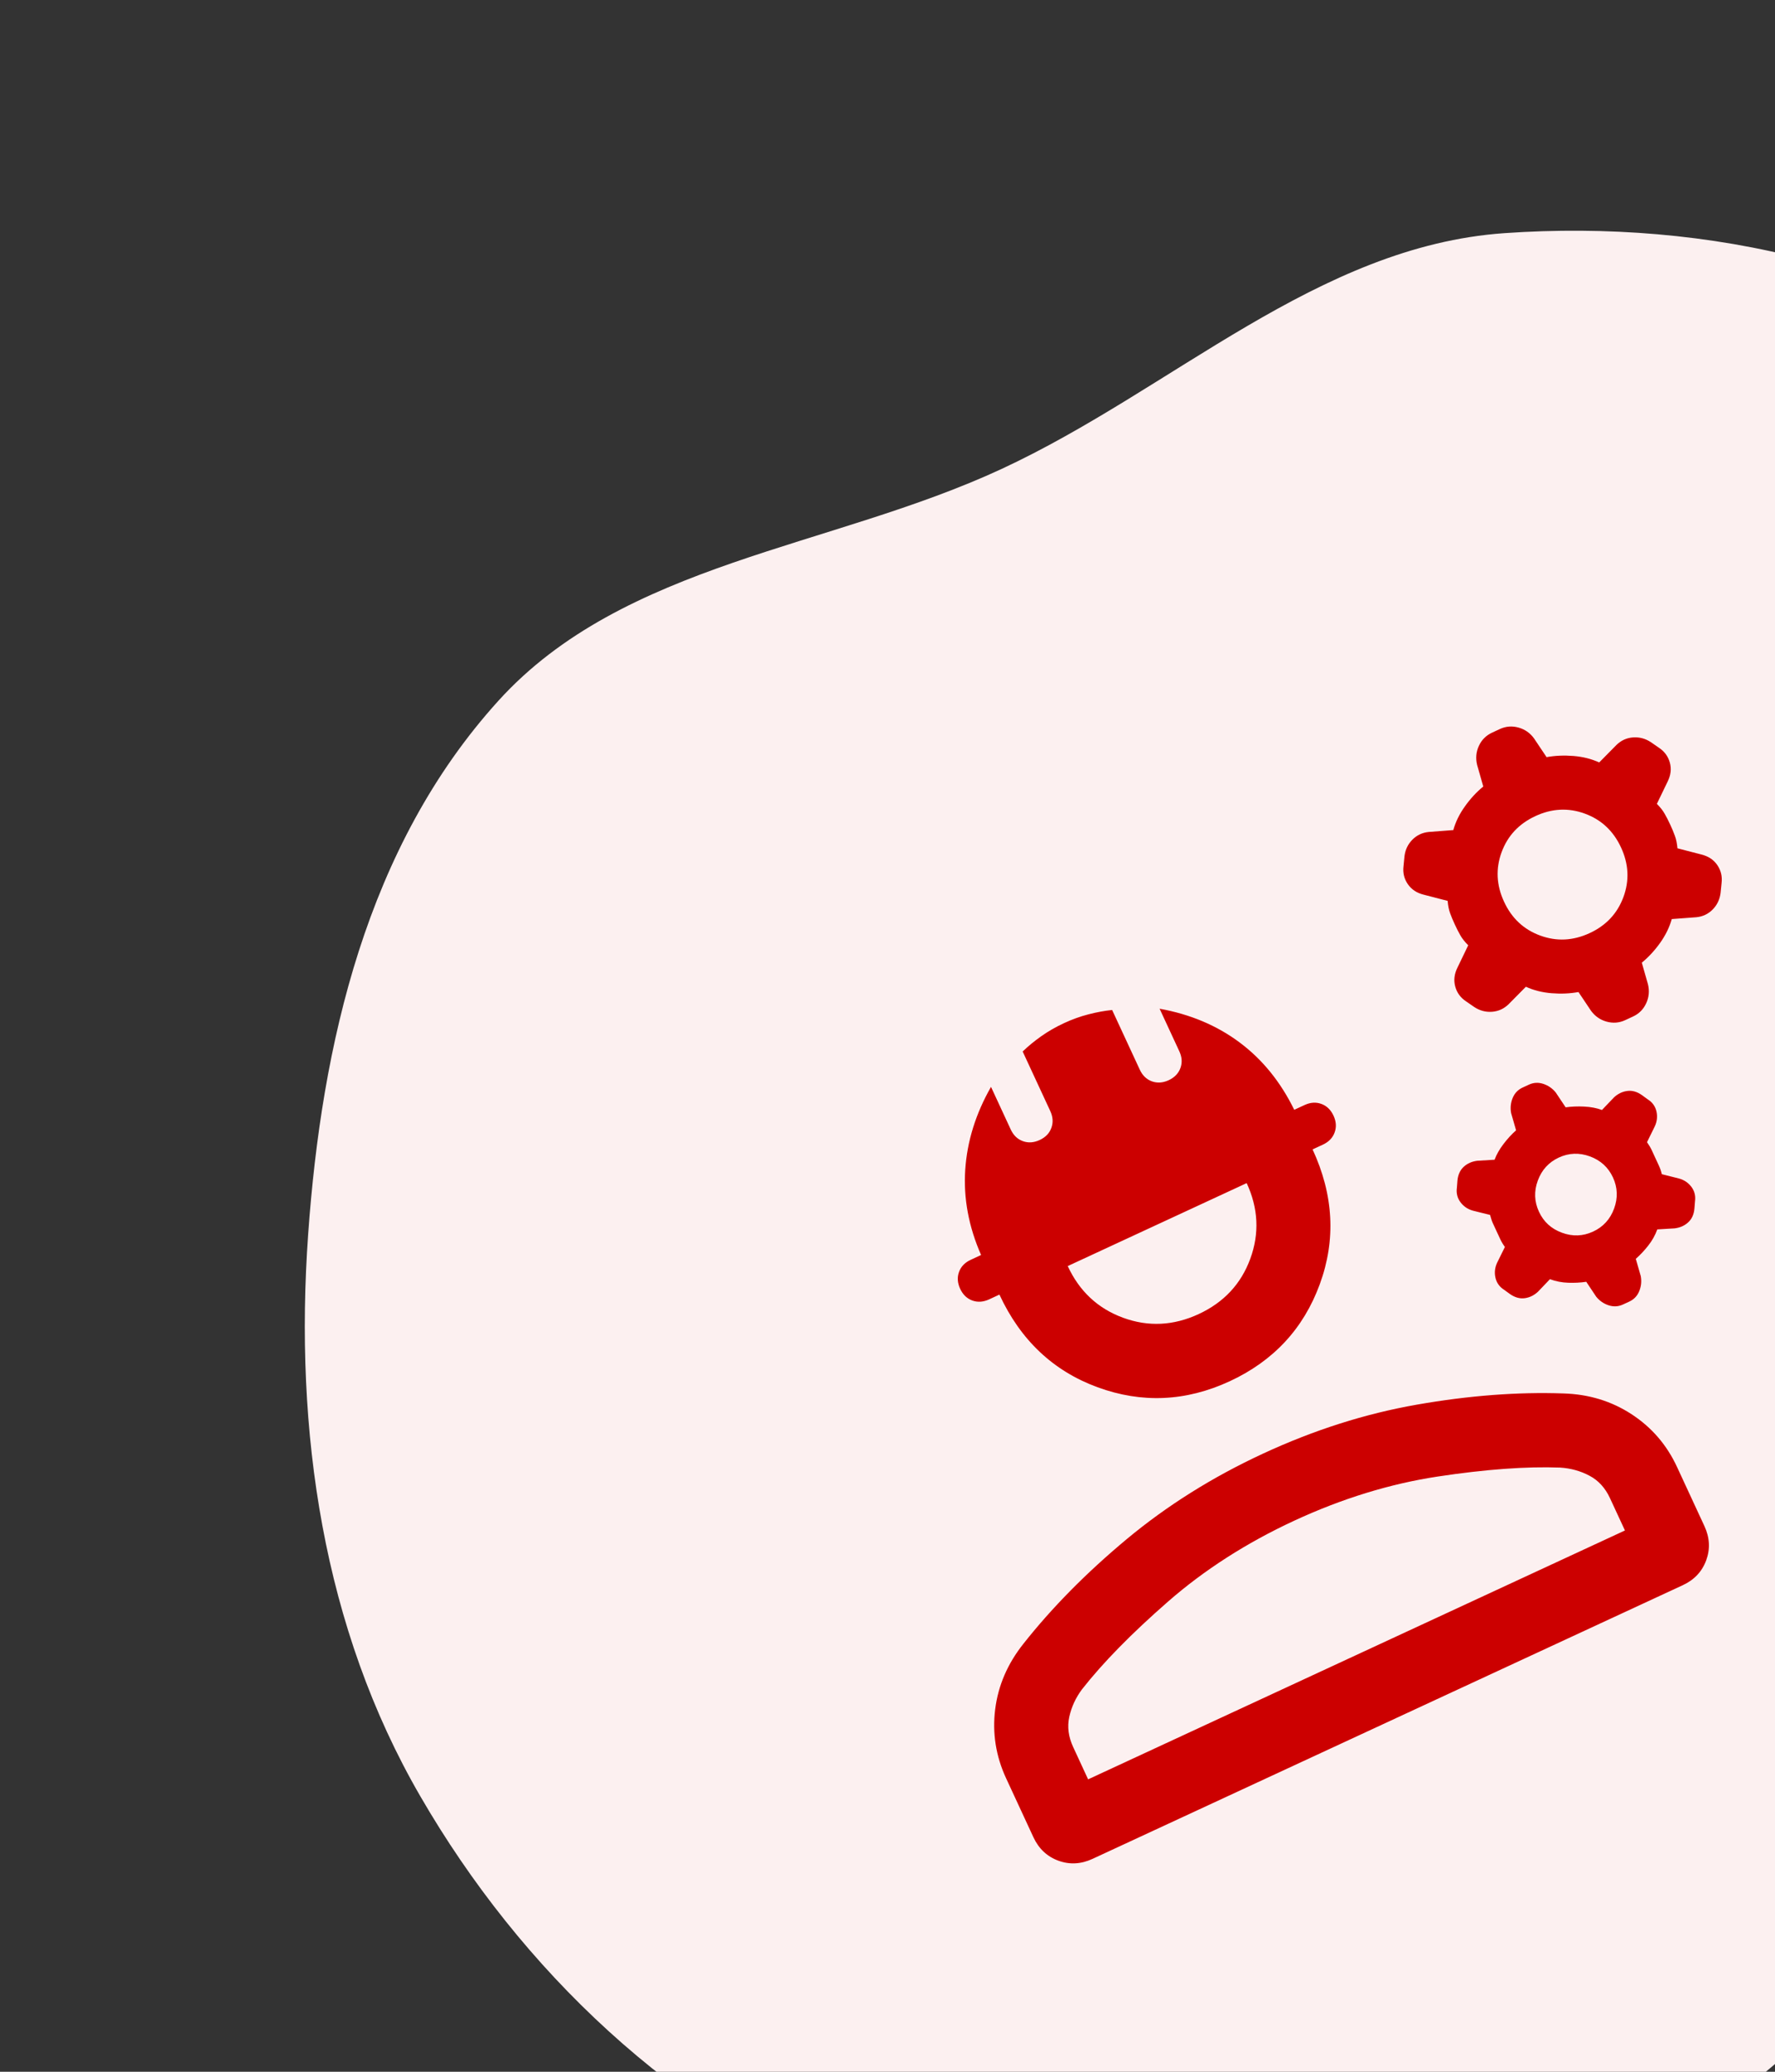 <svg width="54" height="63" viewBox="0 0 54 63" fill="none" xmlns="http://www.w3.org/2000/svg">
<rect x="0" y="0" width="54" height="63" fill="#333333" stroke="none"/>
<path fill-rule="evenodd" clip-rule="evenodd" d="M30.478 14.257C35.688 11.836 40.08 7.487 45.767 7.09C51.945 6.658 58.477 8.09 62.964 11.987C67.413 15.851 68.708 22.014 69.618 27.805C70.448 33.094 69.692 38.433 67.929 43.619C66.192 48.728 63.37 53.326 59.577 57.339C55.403 61.754 50.901 66.202 45.013 67.861C38.795 69.614 32.086 69.1 26.292 66.72C20.485 64.334 15.854 59.916 12.787 54.622C9.821 49.506 8.948 43.506 9.375 37.532C9.785 31.773 11.142 25.744 15.162 21.31C18.98 17.1 25.275 16.674 30.478 14.257Z" fill="#FCF0F0"/>
<mask id="mask0_455_194" style="mask-type:alpha" maskUnits="userSpaceOnUse" x="17" y="14" width="48" height="49">
<rect x="17" y="30" width="36" height="36" transform="rotate(-24.865 17 30)" fill="#D9D9D9"/>
</mask>
<g mask="url(#mask0_455_194)">
<path d="M31.438 55.866L30.606 54.071C30.296 53.401 30.186 52.703 30.276 51.979C30.366 51.255 30.653 50.59 31.135 49.985C32.001 48.888 33.047 47.829 34.273 46.807C35.499 45.786 36.885 44.916 38.431 44.2C39.977 43.484 41.536 42.988 43.108 42.713C44.681 42.438 46.165 42.324 47.561 42.373C48.334 42.395 49.027 42.607 49.638 43.006C50.249 43.405 50.71 43.94 51.02 44.61L51.852 46.405C52.015 46.756 52.033 47.103 51.907 47.447C51.781 47.79 51.543 48.043 51.192 48.205L33.238 56.526C32.888 56.688 32.541 56.707 32.197 56.581C31.854 56.455 31.601 56.217 31.438 55.866ZM33.103 54.108L49.435 46.54L48.979 45.556C48.835 45.245 48.627 45.018 48.356 44.875C48.085 44.731 47.789 44.649 47.468 44.628C46.437 44.589 45.194 44.68 43.739 44.9C42.285 45.121 40.831 45.568 39.377 46.241C37.924 46.915 36.643 47.735 35.534 48.703C34.426 49.67 33.553 50.56 32.916 51.372C32.724 51.63 32.596 51.91 32.53 52.209C32.464 52.509 32.504 52.814 32.648 53.124L33.103 54.108ZM37.412 42.002C36.081 42.618 34.741 42.679 33.391 42.185C32.042 41.69 31.046 40.751 30.405 39.367L30.091 39.513C29.913 39.595 29.742 39.606 29.579 39.547C29.416 39.487 29.293 39.368 29.21 39.19C29.128 39.012 29.116 38.841 29.176 38.678C29.236 38.514 29.355 38.391 29.533 38.309L29.847 38.163C29.468 37.3 29.308 36.436 29.365 35.572C29.422 34.707 29.683 33.867 30.149 33.051L30.748 34.344C30.83 34.522 30.953 34.641 31.117 34.701C31.28 34.761 31.451 34.749 31.629 34.667C31.807 34.584 31.926 34.462 31.985 34.298C32.045 34.135 32.034 33.964 31.952 33.786L31.112 31.975C31.276 31.816 31.464 31.662 31.675 31.512C31.887 31.362 32.117 31.23 32.367 31.114C32.616 30.998 32.866 30.908 33.117 30.844C33.368 30.779 33.607 30.736 33.834 30.713L34.674 32.525C34.756 32.703 34.879 32.822 35.042 32.882C35.206 32.941 35.377 32.93 35.554 32.848C35.733 32.765 35.851 32.642 35.911 32.479C35.971 32.315 35.96 32.145 35.877 31.967L35.278 30.674C36.21 30.842 37.022 31.184 37.715 31.702C38.407 32.219 38.96 32.901 39.374 33.748L39.688 33.603C39.866 33.52 40.036 33.509 40.2 33.569C40.363 33.629 40.486 33.748 40.569 33.926C40.651 34.104 40.663 34.274 40.602 34.438C40.543 34.601 40.424 34.724 40.246 34.807L39.932 34.952C40.573 36.336 40.646 37.702 40.151 39.052C39.657 40.401 38.743 41.385 37.412 42.002ZM36.466 39.96C37.232 39.605 37.756 39.044 38.037 38.277C38.318 37.509 38.282 36.743 37.927 35.977L32.483 38.5C32.838 39.266 33.399 39.789 34.166 40.071C34.934 40.352 35.7 40.315 36.466 39.96ZM48.561 39.432L48.258 38.978C48.083 39.004 47.9 39.014 47.709 39.007C47.517 39.001 47.332 38.965 47.153 38.899L46.787 39.282C46.666 39.393 46.532 39.458 46.383 39.477C46.234 39.496 46.085 39.454 45.938 39.351L45.761 39.223C45.62 39.133 45.532 39.011 45.496 38.856C45.46 38.701 45.477 38.549 45.545 38.401L45.783 37.919C45.726 37.841 45.68 37.764 45.644 37.687L45.421 37.207C45.388 37.135 45.358 37.047 45.332 36.945L44.81 36.815C44.653 36.771 44.526 36.686 44.431 36.558C44.336 36.431 44.3 36.284 44.322 36.119L44.339 35.901C44.356 35.722 44.42 35.582 44.531 35.48C44.642 35.379 44.778 35.318 44.941 35.298L45.469 35.266C45.527 35.108 45.618 34.948 45.74 34.788C45.863 34.627 45.991 34.488 46.123 34.372L45.972 33.847C45.943 33.689 45.959 33.537 46.018 33.391C46.078 33.244 46.178 33.138 46.319 33.073L46.513 32.983C46.654 32.918 46.8 32.91 46.95 32.959C47.1 33.008 47.226 33.095 47.328 33.219L47.631 33.673C47.805 33.648 47.993 33.64 48.195 33.65C48.397 33.66 48.577 33.694 48.736 33.753L49.102 33.37C49.222 33.259 49.357 33.194 49.506 33.175C49.655 33.155 49.803 33.197 49.951 33.301L50.127 33.429C50.269 33.518 50.357 33.64 50.393 33.795C50.429 33.95 50.412 34.102 50.343 34.251L50.106 34.733C50.167 34.819 50.214 34.898 50.248 34.971L50.47 35.451C50.506 35.528 50.535 35.613 50.557 35.706L51.078 35.837C51.236 35.88 51.363 35.966 51.458 36.093C51.553 36.221 51.589 36.367 51.566 36.533L51.549 36.75C51.533 36.93 51.469 37.07 51.358 37.171C51.247 37.272 51.11 37.333 50.948 37.353L50.419 37.385C50.354 37.564 50.261 37.729 50.142 37.879C50.024 38.03 49.898 38.163 49.765 38.28L49.916 38.804C49.945 38.962 49.93 39.115 49.87 39.261C49.811 39.407 49.711 39.513 49.569 39.579L49.376 39.668C49.234 39.734 49.089 39.742 48.939 39.693C48.789 39.644 48.663 39.557 48.561 39.432ZM48.466 37.451C48.773 37.309 48.986 37.075 49.105 36.751C49.224 36.427 49.212 36.111 49.07 35.804C48.927 35.497 48.694 35.284 48.37 35.165C48.045 35.046 47.73 35.058 47.423 35.2C47.116 35.343 46.903 35.576 46.784 35.9C46.665 36.224 46.677 36.54 46.819 36.847C46.961 37.154 47.194 37.367 47.519 37.486C47.843 37.605 48.159 37.593 48.466 37.451ZM48.403 30.737L48.021 30.167C47.764 30.214 47.492 30.226 47.205 30.203C46.919 30.18 46.657 30.114 46.421 30.006L45.895 30.538C45.753 30.676 45.586 30.752 45.392 30.767C45.198 30.781 45.018 30.733 44.85 30.622L44.602 30.451C44.434 30.34 44.324 30.19 44.272 30C44.22 29.81 44.243 29.617 44.341 29.421L44.667 28.745C44.565 28.644 44.486 28.544 44.429 28.445C44.373 28.347 44.316 28.236 44.26 28.114C44.203 27.992 44.155 27.877 44.116 27.77C44.077 27.663 44.052 27.538 44.041 27.395L43.315 27.207C43.102 27.155 42.94 27.048 42.829 26.885C42.717 26.723 42.674 26.542 42.698 26.342L42.727 26.042C42.751 25.842 42.831 25.673 42.967 25.535C43.103 25.397 43.27 25.318 43.467 25.299L44.213 25.242C44.283 24.991 44.402 24.749 44.57 24.516C44.737 24.282 44.922 24.083 45.125 23.917L44.937 23.257C44.889 23.057 44.907 22.865 44.991 22.681C45.076 22.498 45.21 22.364 45.393 22.279L45.628 22.17C45.812 22.085 46.001 22.07 46.195 22.124C46.39 22.178 46.548 22.288 46.669 22.454L47.051 23.024C47.309 22.977 47.581 22.965 47.867 22.988C48.154 23.011 48.415 23.077 48.652 23.185L49.178 22.652C49.319 22.515 49.487 22.438 49.681 22.424C49.874 22.41 50.055 22.458 50.223 22.568L50.471 22.74C50.639 22.851 50.748 23.001 50.801 23.191C50.853 23.381 50.83 23.574 50.732 23.77L50.406 24.445C50.508 24.546 50.587 24.646 50.643 24.745C50.7 24.844 50.756 24.955 50.813 25.077C50.87 25.199 50.917 25.314 50.956 25.421C50.995 25.527 51.02 25.653 51.032 25.796L51.758 25.984C51.971 26.036 52.133 26.143 52.244 26.305C52.355 26.468 52.399 26.649 52.375 26.849L52.345 27.148C52.321 27.348 52.241 27.517 52.105 27.656C51.969 27.794 51.803 27.873 51.606 27.892L50.859 27.948C50.789 28.199 50.67 28.441 50.503 28.675C50.336 28.908 50.15 29.108 49.948 29.274L50.136 29.934C50.184 30.134 50.166 30.326 50.081 30.509C49.997 30.692 49.863 30.827 49.679 30.912L49.444 31.021C49.261 31.106 49.072 31.121 48.877 31.067C48.683 31.013 48.525 30.903 48.403 30.737ZM48.361 28.375C48.864 28.142 49.206 27.776 49.39 27.275C49.574 26.775 49.549 26.273 49.316 25.771C49.083 25.268 48.716 24.925 48.216 24.742C47.715 24.558 47.214 24.583 46.712 24.816C46.209 25.049 45.866 25.415 45.682 25.916C45.499 26.416 45.524 26.918 45.757 27.42C45.989 27.923 46.356 28.266 46.856 28.449C47.357 28.633 47.858 28.608 48.361 28.375Z" fill="#CC0000"/>
</g>
</svg>
